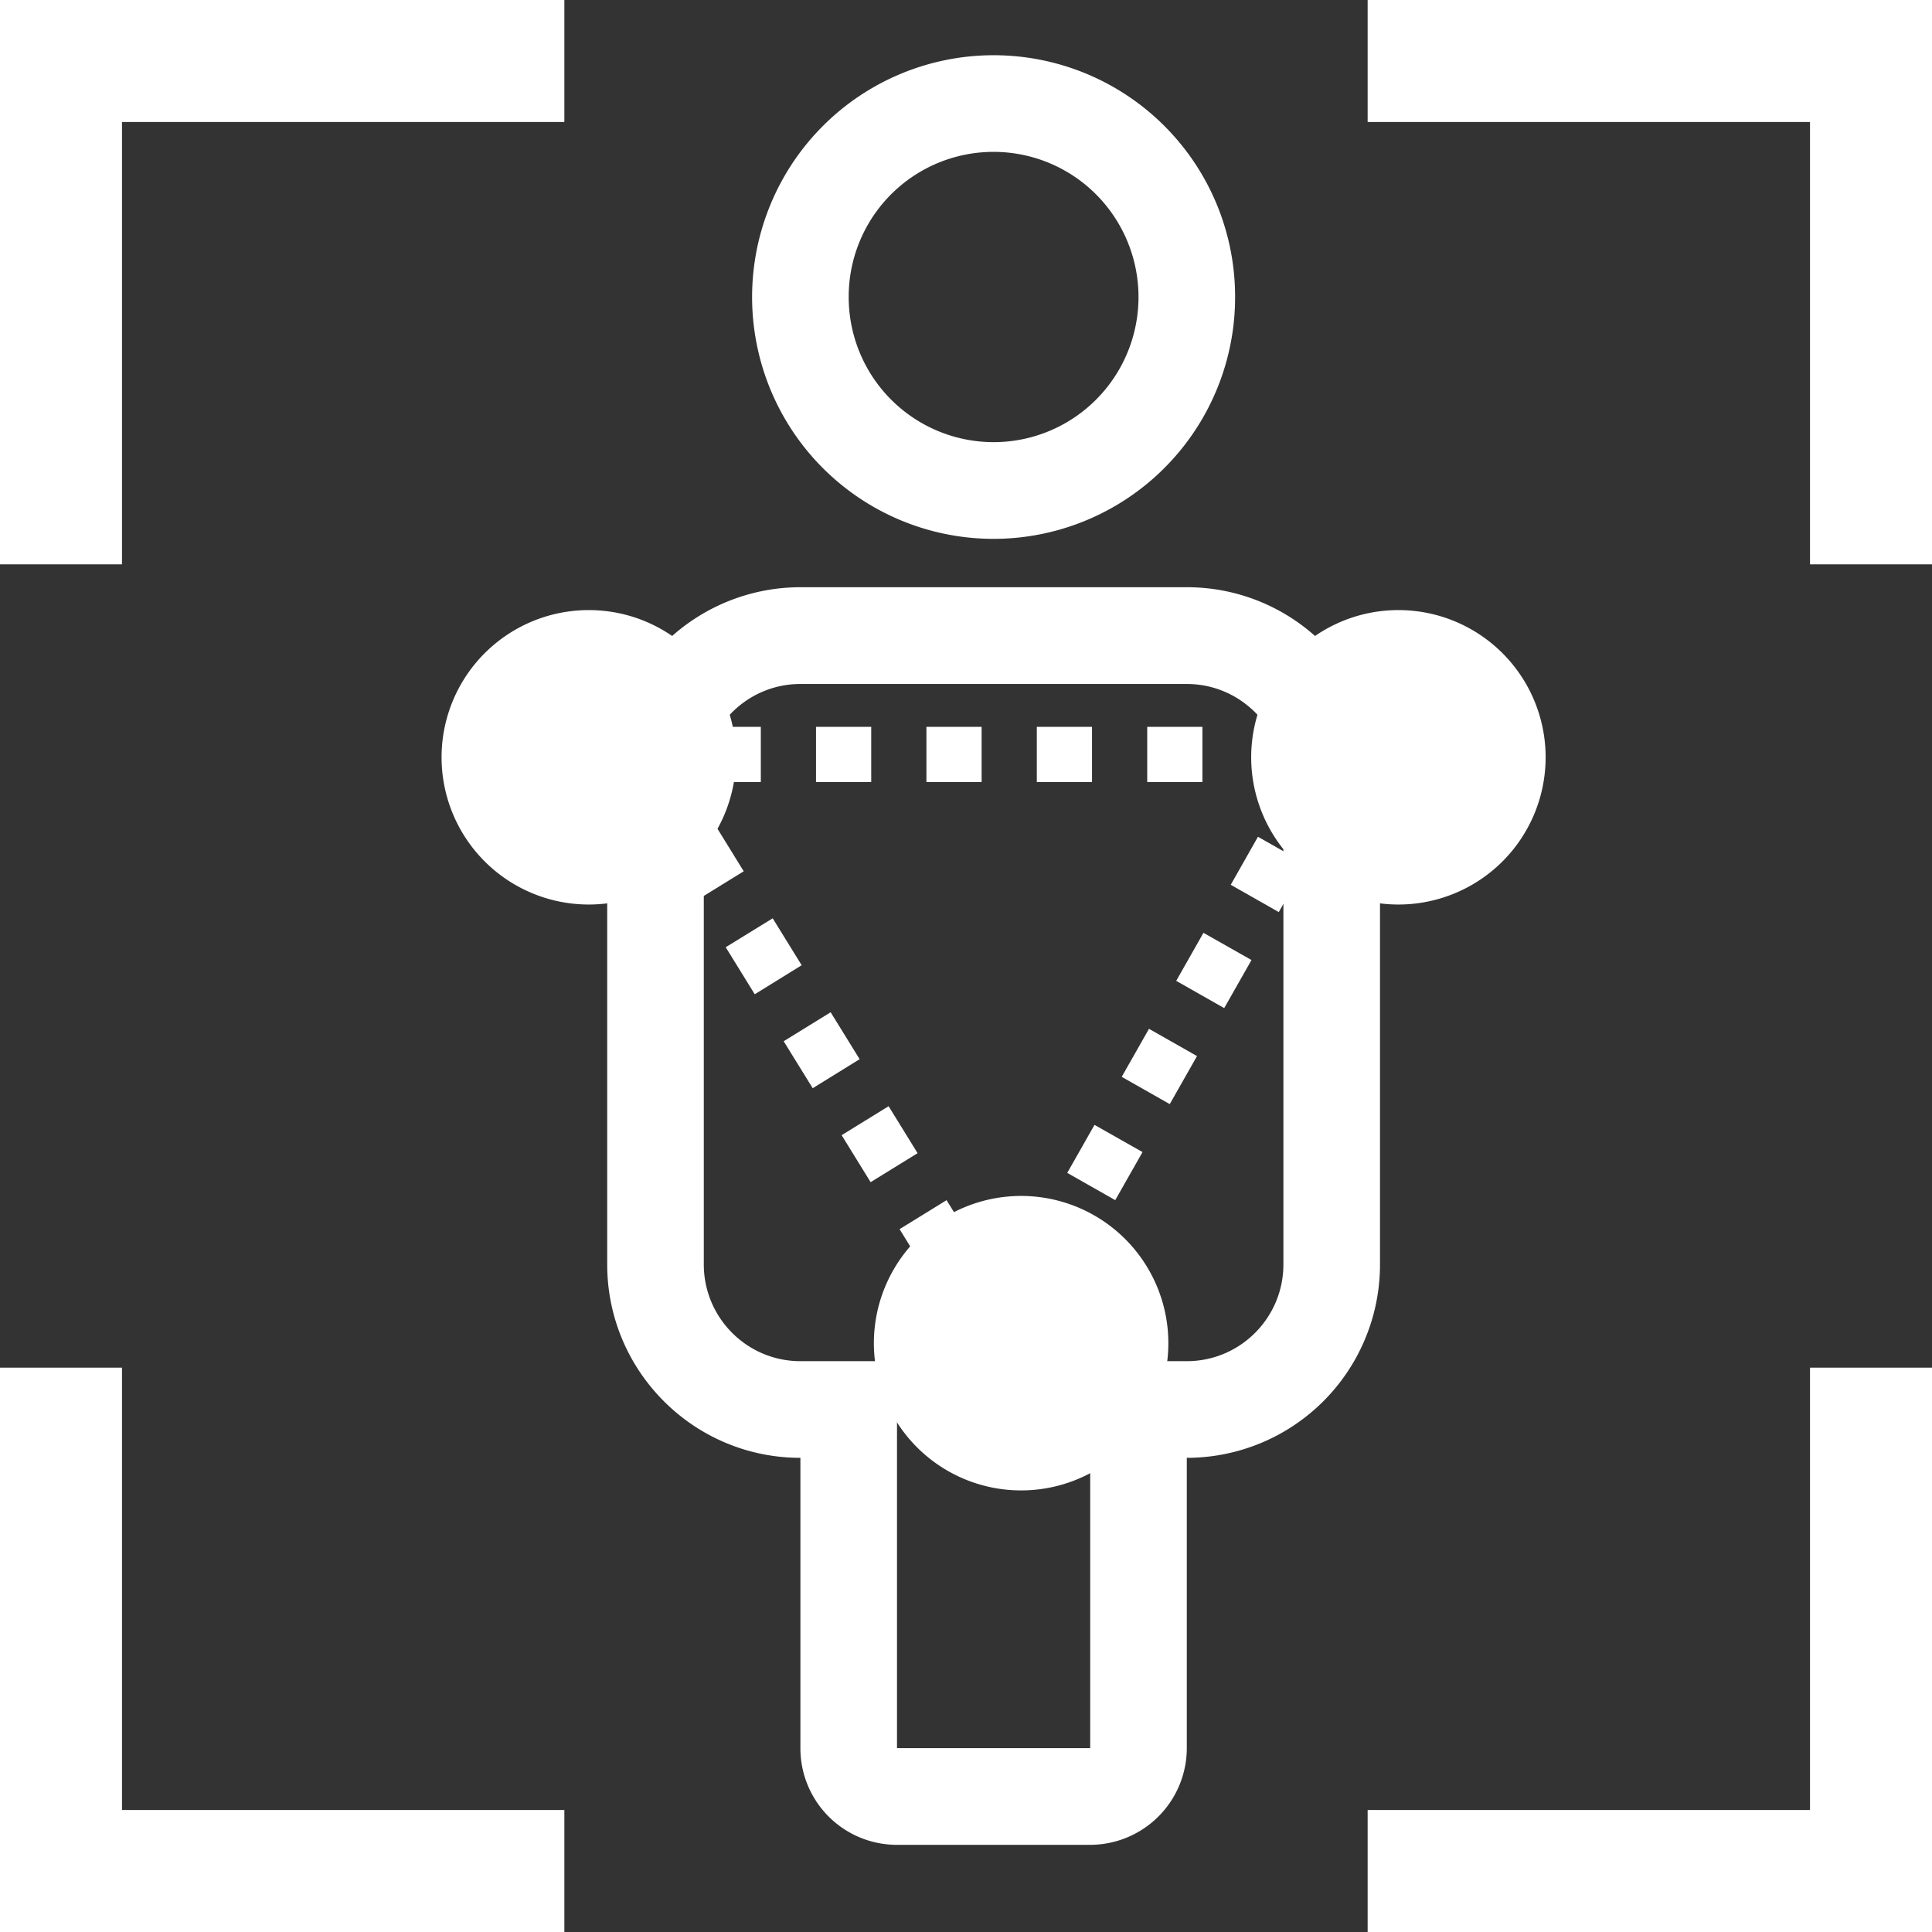 <?xml version="1.0" encoding="UTF-8" standalone="no"?>
<svg
   t="1725343972735"
   class="icon"
   viewBox="0 0 1024 1024"
   version="1.1"
   p-id="29353"
   width="16"
   height="16"
   id="svg5"
   sodipodi:docname="pose_white.svg"
   inkscape:version="1.3.2 (091e20e, 2023-11-25, custom)"
   xmlns:inkscape="http://www.inkscape.org/namespaces/inkscape"
   xmlns:sodipodi="http://sodipodi.sourceforge.net/DTD/sodipodi-0.dtd"
   xmlns="http://www.w3.org/2000/svg"
   xmlns:svg="http://www.w3.org/2000/svg">
  <rect x="0" y="0" width="1024" height="1024" fill="#333333" stroke="none"/>
  <defs
     id="defs5" />
  <sodipodi:namedview
     id="namedview5"
     pagecolor="#ffffff"
     bordercolor="#000000"
     borderopacity="0.25"
     inkscape:showpageshadow="2"
     inkscape:pageopacity="0.0"
     inkscape:pagecheckerboard="0"
     inkscape:deskcolor="#d1d1d1"
     inkscape:zoom="25.40625"
     inkscape:cx="2.0664207"
     inkscape:cy="9.7810578"
     inkscape:window-width="1920"
     inkscape:window-height="1009"
     inkscape:window-x="-8"
     inkscape:window-y="-8"
     inkscape:window-maximized="1"
     inkscape:current-layer="svg5" />
  <path
     d="M64.658 0h234.467v64.658H64.658v234.467H0V0h64.658z m0 959.342h234.467V1024H0V724.875h64.658v234.467zM1024 64.658v234.467h-64.658V64.658h-234.467V0H1024v64.658zM959.342 1024h-234.467v-64.658h234.467v-234.467H1024V1024h-64.658zM526.629 285.608a127.971 127.971 0 0 1-110.855-64.073 128.351 128.351 0 0 1 0-128.176 127.971 127.971 0 0 1 238.855 64.073A128.088 128.088 0 0 1 526.629 285.608z m0-51.259c27.443 0 52.78-14.658 66.501-38.444a77.005 77.005 0 0 0 0-76.946 76.771 76.771 0 0 0-143.301 38.473A76.859 76.859 0 0 0 526.629 234.35z m51.2 692.195v-205.093h51.2c28.262 0 51.2-22.967 51.2-51.288v-256.351c0-28.321-22.938-51.288-51.2-51.288h-204.8c-28.262 0-51.2 22.967-51.2 51.288v256.351c0 28.321 22.938 51.288 51.2 51.288h51.2v205.093h102.4z m51.2-153.834v153.834a51.317 51.317 0 0 1-51.2 51.259h-102.4a51.171 51.171 0 0 1-51.2-51.259V772.681c-56.554 0-102.4-45.934-102.4-102.546v-256.351a102.459 102.459 0 0 1 102.4-102.546h204.8c56.554 0 102.4 45.904 102.4 102.546v256.351a102.459 102.459 0 0 1-102.4 102.546z"
     fill="#455166"
     p-id="29355"
     id="path2"
     style="fill:#ffffff" />
  <path
     d="M234.057 399.857a78.029 78.029 0 1 0 156.028 0 78.029 78.029 0 0 0-156.028 0zM663.172 399.857a78.029 78.029 0 1 0 156.028 0 78.029 78.029 0 0 0-156.028 0zM502.199 779.498a78.029 78.029 0 1 0 78.029-135.168 78.029 78.029 0 0 0-78.029 135.168z"
     fill="#3277FE"
     p-id="29356"
     id="path3"
     style="fill:#ffffff" />
  <path
     d="M706.648 432.508l-25.454-14.424 14.424-25.454 25.454 14.424-14.424 25.454z m-28.877 50.907l-25.454-14.453 14.424-25.454 25.454 14.453-14.424 25.454z m-28.906 50.907l-25.454-14.453 14.453-25.454 25.454 14.424-14.453 25.454z m-28.877 50.878l-25.454-14.453 14.453-25.454 25.454 14.453-14.453 25.454z m-28.877 50.907l-25.454-14.453 14.453-25.454 25.454 14.424-14.453 25.454z m-28.877 50.878l-25.454-14.453 14.453-25.454 25.454 14.453-14.453 25.454z m-54.711 14.307l24.898-15.36 11.293 18.315-12.434 7.665-12.727-7.197 3.803-6.729 25.454 14.424-16.004 28.233-24.283-39.351z m-30.72-49.825l24.898-15.36 15.36 24.898-24.898 15.36-15.36-24.869z m-30.72-49.796l24.898-15.36 15.36 24.898-24.898 15.36-15.36-24.898z m-30.72-49.796l24.898-15.36 15.36 24.869-24.869 15.389-15.389-24.898z m-30.72-49.825l24.898-15.331 15.36 24.869-24.869 15.389-15.389-24.927z m-30.72-49.796l24.898-15.36 15.36 24.898-24.869 15.36-15.389-24.869z m-9.187-67.028v29.257h-5.939v-14.629l12.434-7.695 12.229 19.836-24.869 15.36-26.039-42.13h32.183z m58.514 0v29.257h-29.257v-29.257h29.257z m58.514 0v29.257h-29.257v-29.257h29.257z m58.514 0v29.257h-29.257v-29.257h29.257z m58.514 0v29.257h-29.257v-29.257h29.257z m58.514 0v29.257h-29.257v-29.257h29.257z m58.514 0v29.257h-29.257v-29.257h29.257z"
     fill="#3277FE"
     p-id="29358"
     id="path5"
     style="fill:#ffffff" />
</svg>
